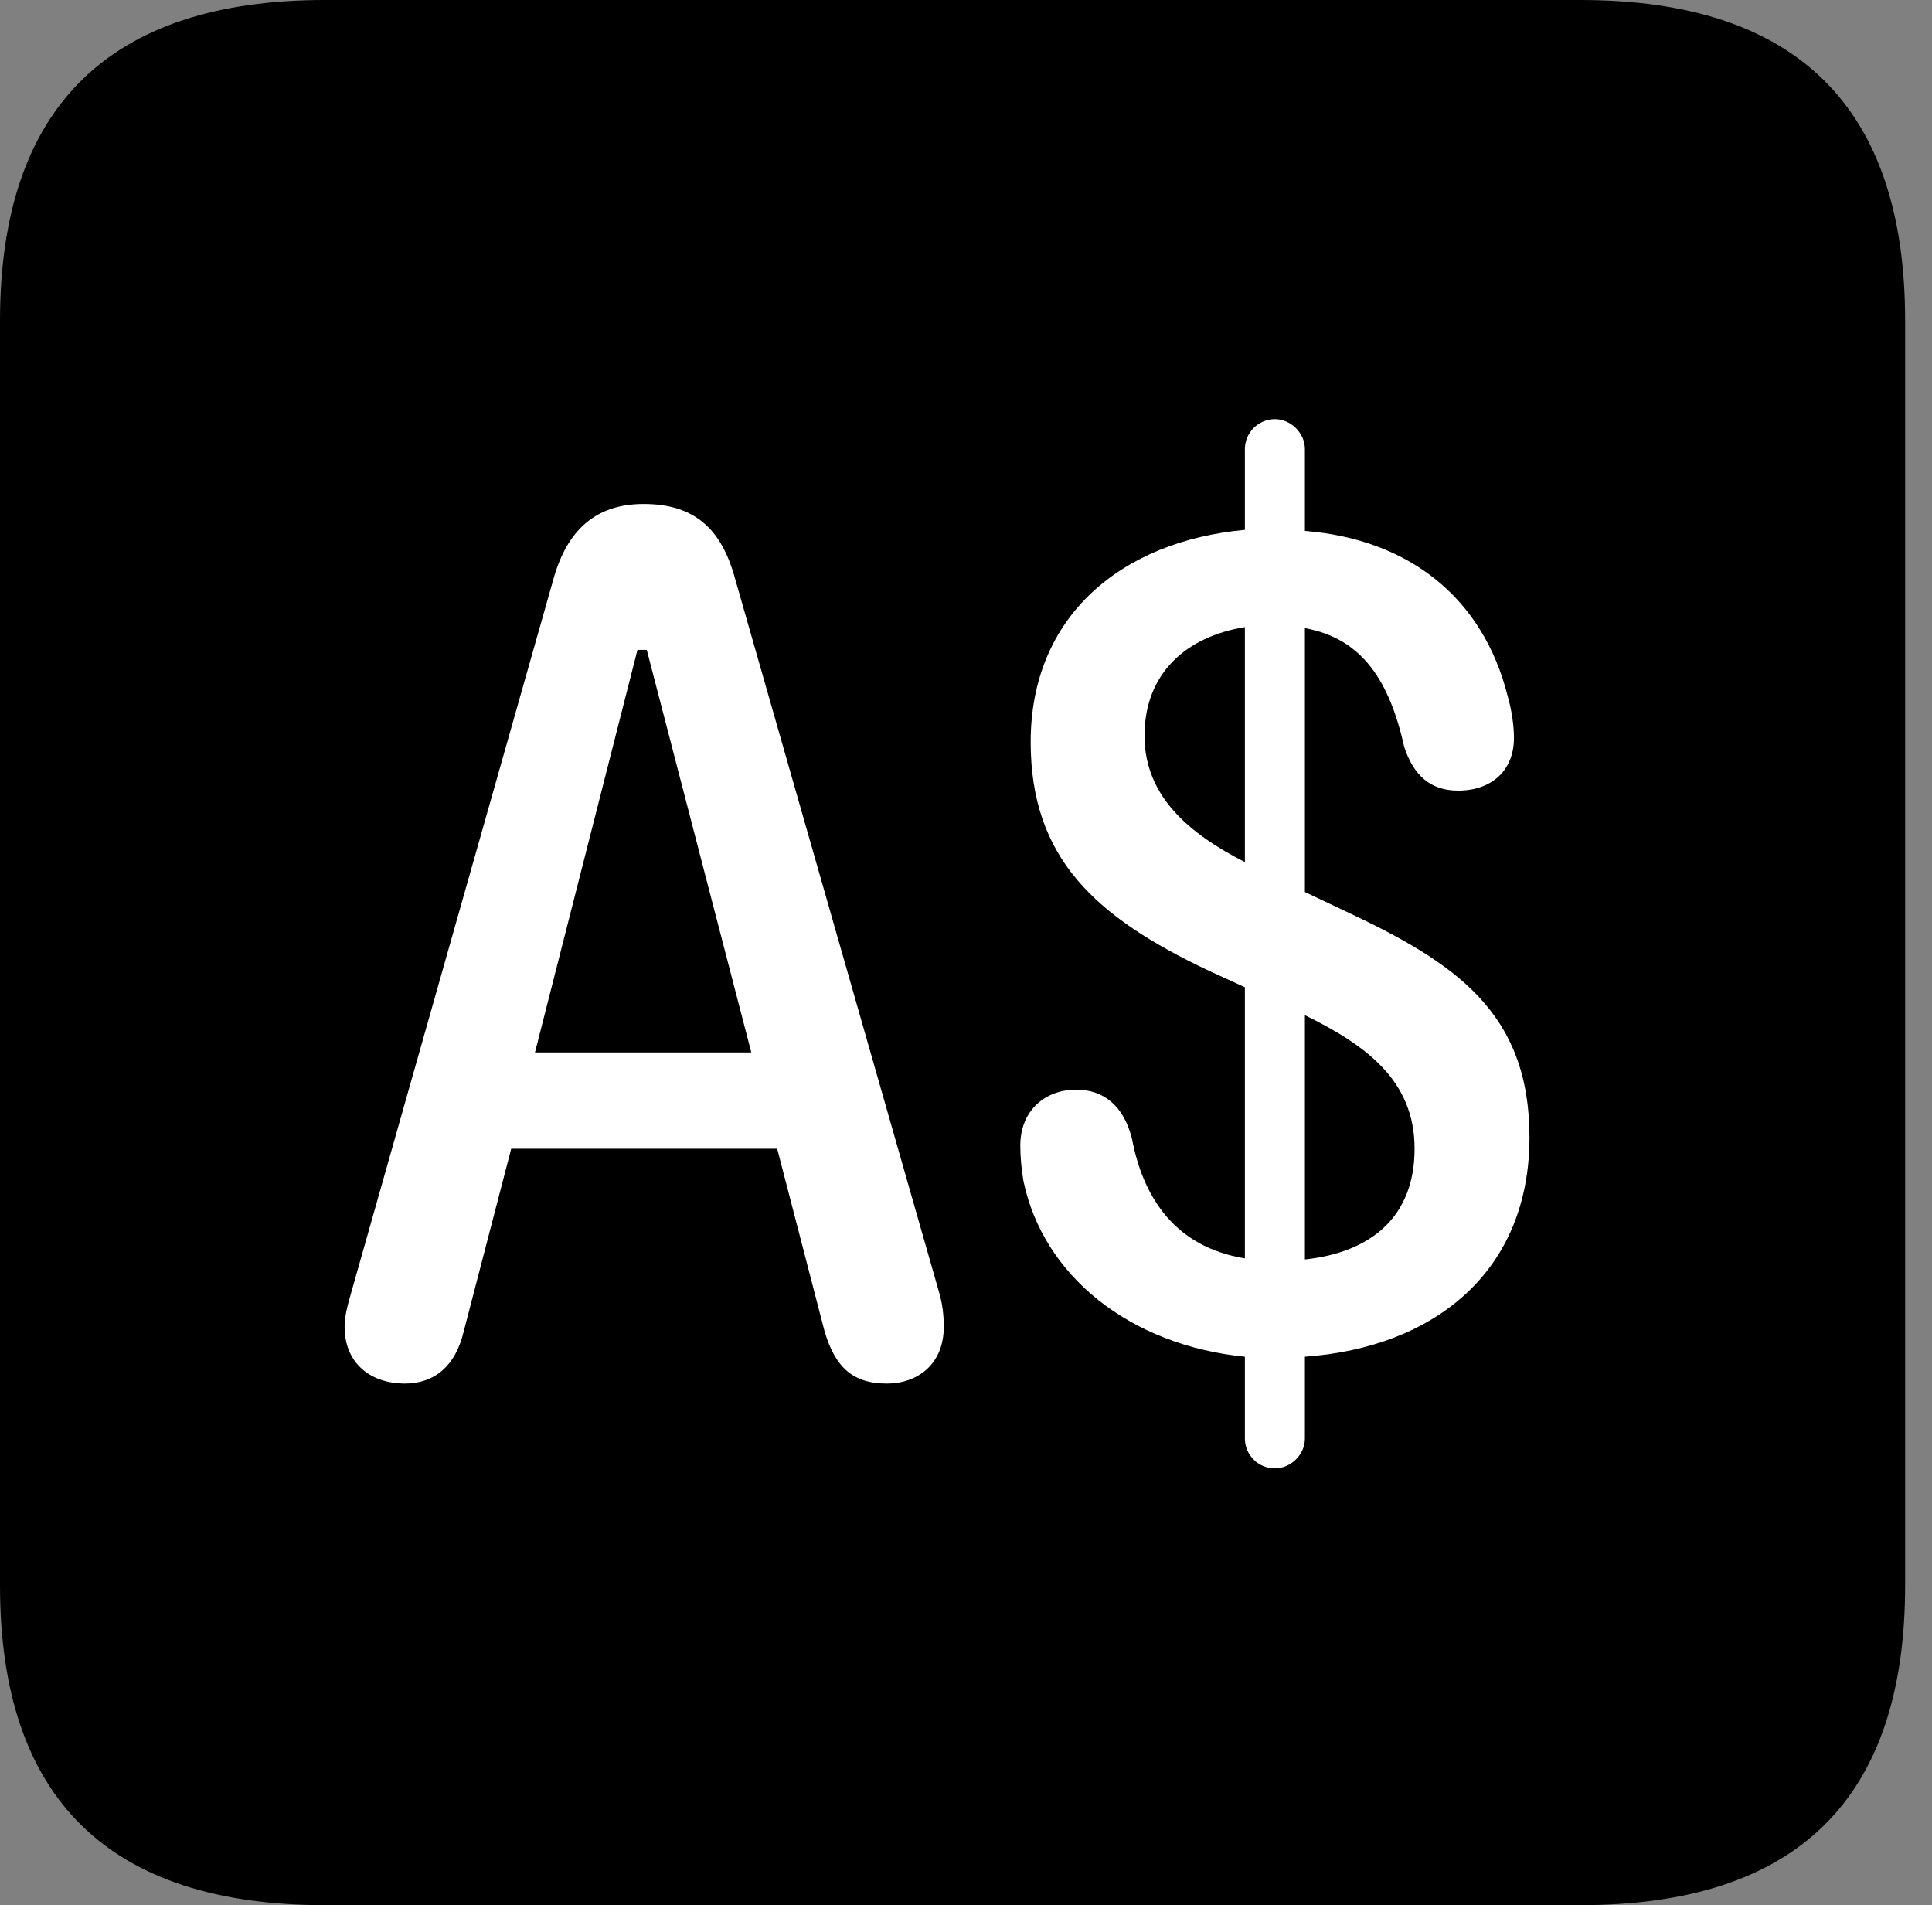 <svg version="1.1" xmlns="http://www.w3.org/2000/svg" xmlns:xlink="http://www.w3.org/1999/xlink" viewBox="0 0 25.525 25.17">
 <rect x="0" y="0" width="25.525" height="25.17" fill="#808080" stroke="none"/>
 <g>
  
  <path d="M4.293 25.17L20.877 25.17C23.748 25.17 25.17 23.762 25.17 20.945L25.17 4.238C25.17 1.422 23.748 0 20.877 0L4.293 0C1.436 0 0 1.422 0 4.238L0 20.945C0 23.762 1.436 25.17 4.293 25.17Z" style="fill:hsl(0 0 0/0.85)"></path>
  <path d="M5.346 18.279C4.922 18.279 4.553 18.033 4.553 17.527C4.553 17.363 4.607 17.199 4.648 17.049L7.314 7.643C7.492 7.014 7.861 6.658 8.504 6.658C9.174 6.658 9.529 6.986 9.707 7.629L12.4 17.049C12.455 17.227 12.469 17.391 12.469 17.527C12.469 18.033 12.113 18.279 11.717 18.279C11.252 18.279 11.033 18.047 10.896 17.596L10.268 15.176L6.754 15.176L6.125 17.596C6.016 18.047 5.742 18.279 5.346 18.279ZM7.068 13.904L9.926 13.904L8.545 8.586L8.422 8.586ZM16.844 19.4C16.625 19.4 16.447 19.223 16.447 19.004L16.447 17.924C14.93 17.773 13.781 16.857 13.521 15.6C13.494 15.435 13.48 15.285 13.48 15.135C13.48 14.67 13.809 14.396 14.219 14.396C14.574 14.396 14.848 14.602 14.957 15.053C15.107 15.832 15.531 16.475 16.447 16.625L16.447 13.043L15.969 12.824C14.465 12.113 13.617 11.334 13.617 9.803C13.617 8.135 14.82 7.15 16.447 7L16.447 5.934C16.447 5.715 16.625 5.537 16.844 5.537C17.049 5.537 17.24 5.715 17.24 5.934L17.24 7.014C18.607 7.123 19.592 7.889 19.92 9.201C19.975 9.393 20.002 9.598 20.002 9.748C20.002 10.185 19.701 10.445 19.264 10.445C18.895 10.445 18.676 10.24 18.553 9.871C18.361 9.01 18.006 8.436 17.24 8.299L17.24 11.785L17.76 12.031C19.223 12.715 20.207 13.371 20.207 15.025C20.207 16.803 18.949 17.801 17.24 17.924L17.24 19.004C17.24 19.223 17.049 19.4 16.844 19.4ZM15.121 9.721C15.121 10.527 15.723 11.02 16.447 11.389L16.447 8.285C15.682 8.408 15.121 8.887 15.121 9.721ZM17.24 16.639C18.129 16.543 18.689 16.064 18.689 15.176C18.689 14.273 18.047 13.809 17.24 13.412Z" style="fill:white"></path>
 </g>
</svg>